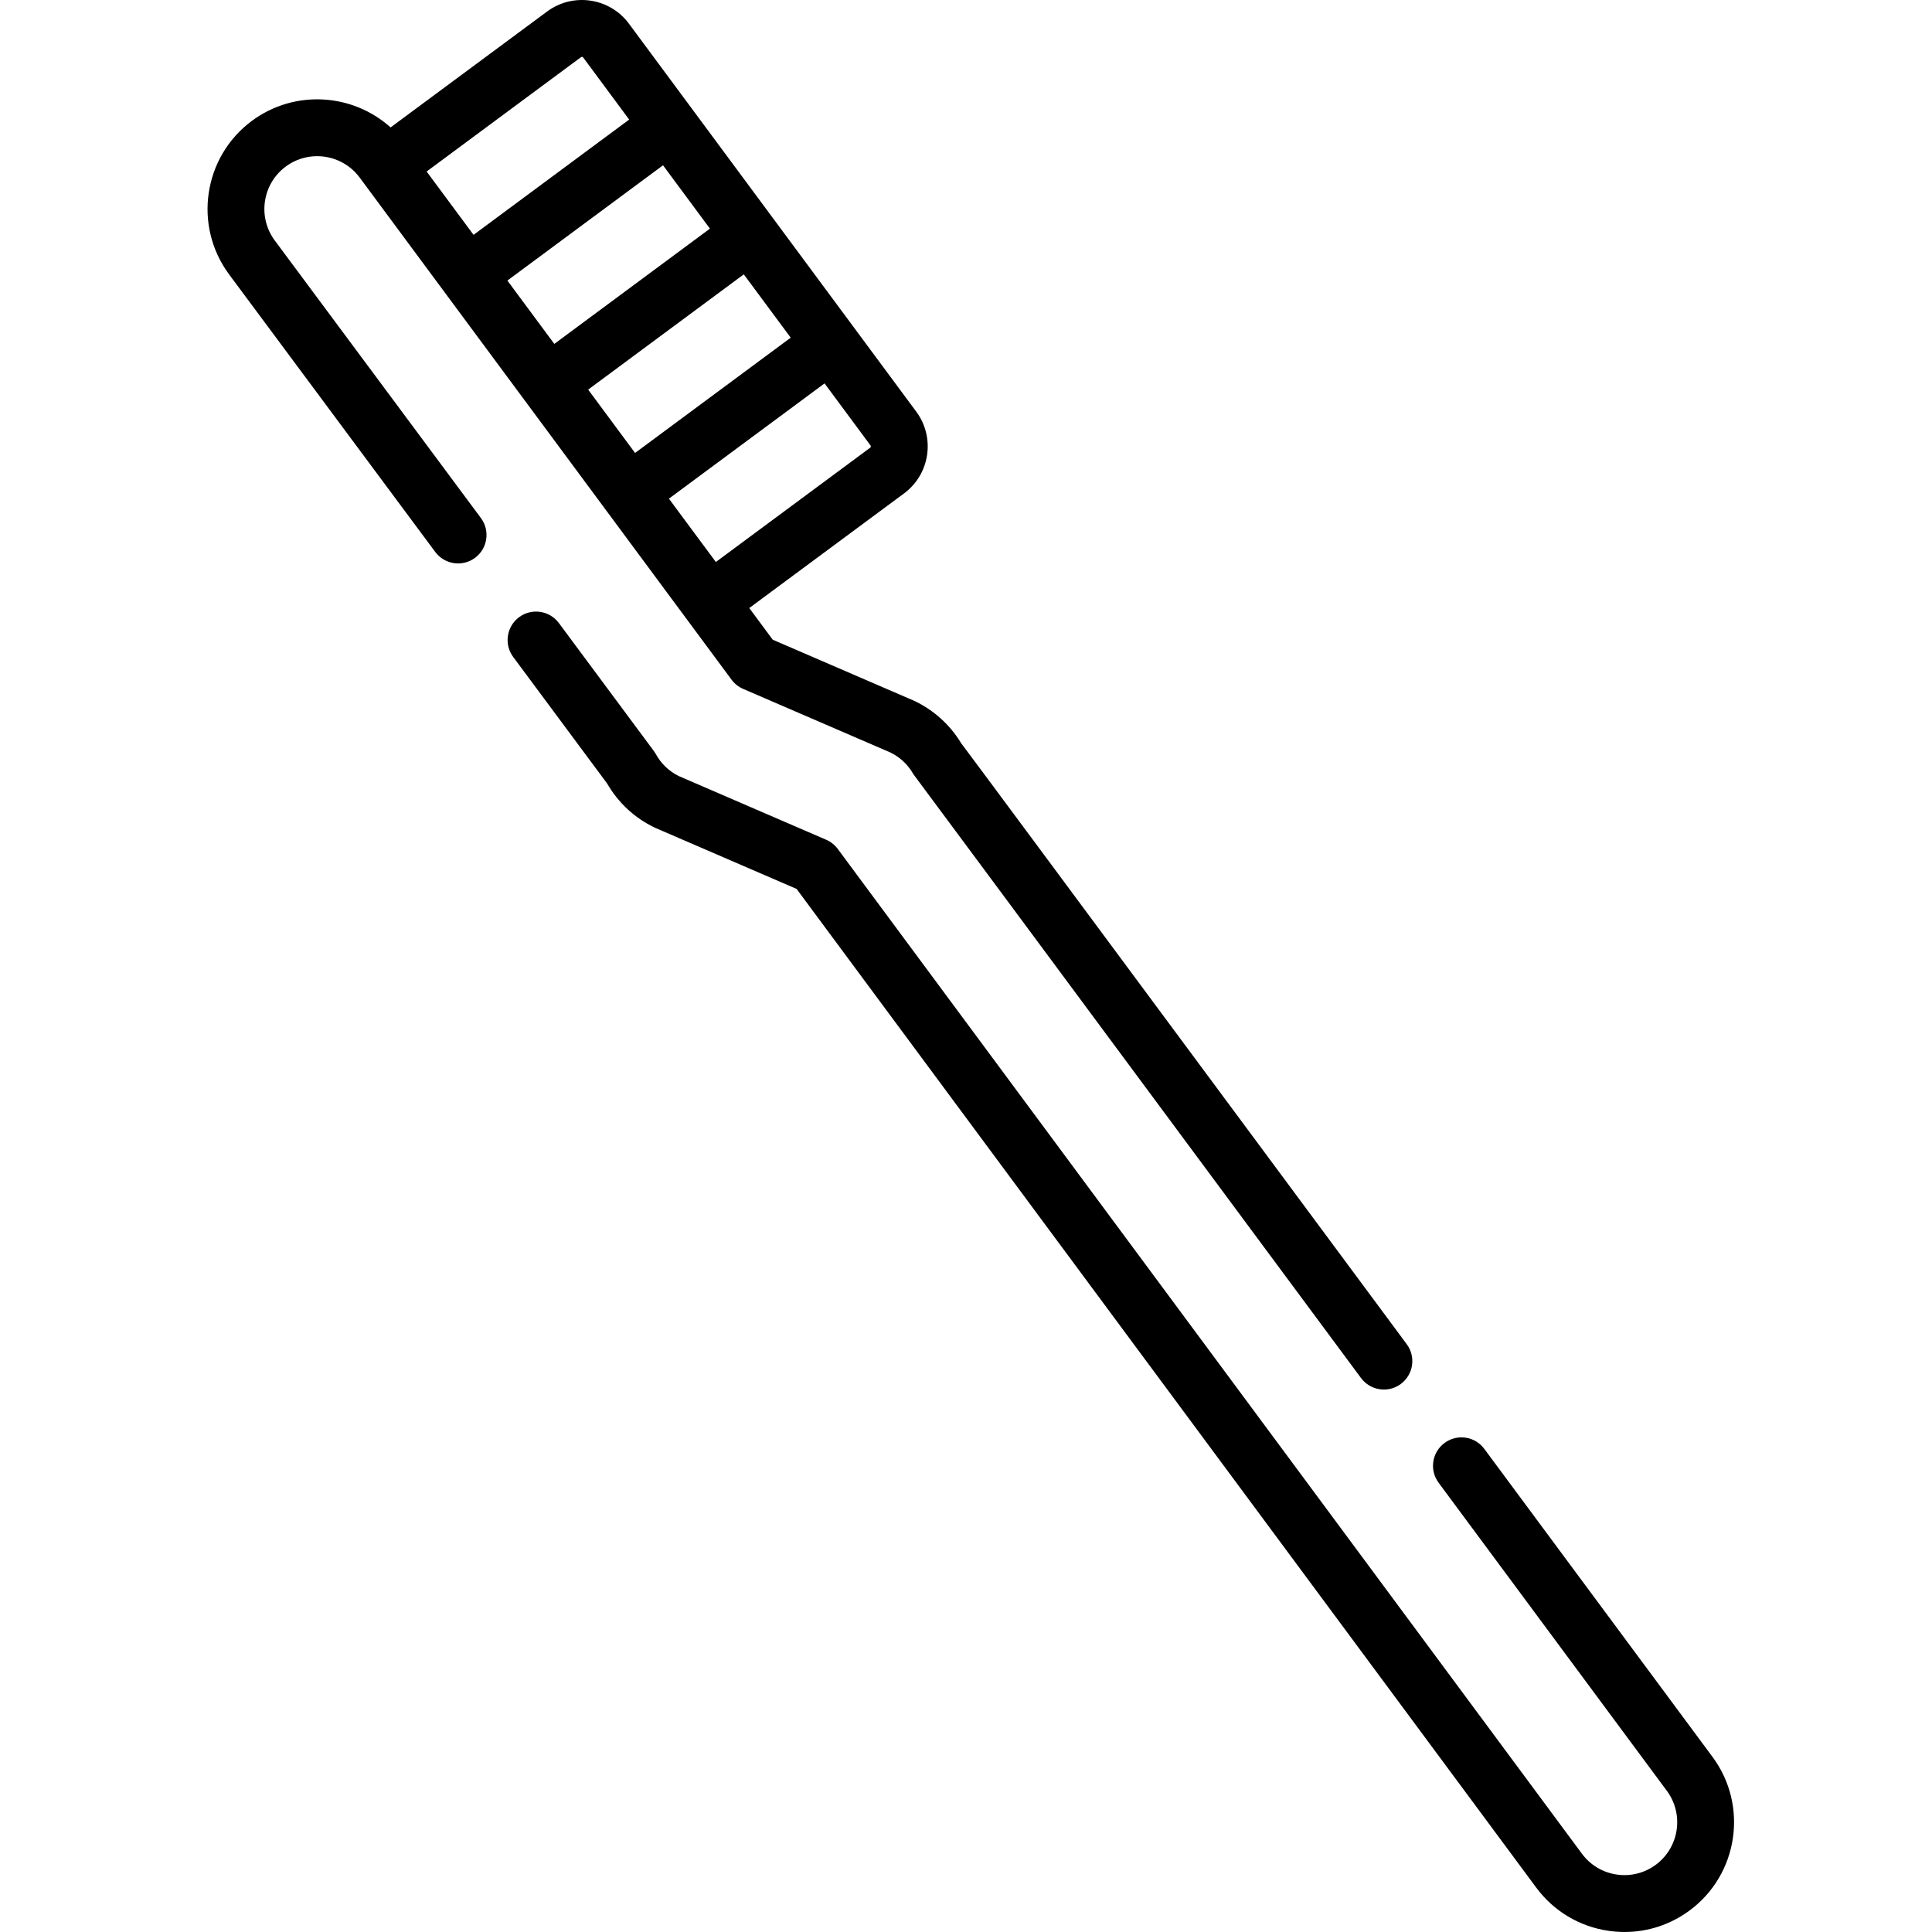 <svg height="511pt" viewBox="-54 0 511 511.998" width="511pt" xmlns="http://www.w3.org/2000/svg"><path d="m399.344 465.609-60.488-81.641c-2.477-3.348-7.199-4.047-10.543-1.57-3.344 2.48-4.047 7.199-1.566 10.543l60.484 81.641c4.598 6.207 3.285 14.992-2.918 19.59-3.008 2.223-6.699 3.145-10.398 2.594-3.699-.551-6.961-2.508-9.188-5.516l-197.211-266.277c-.789-1.066-1.848-1.906-3.066-2.43l-39.035-16.863c-2.582-1.258-4.684-3.262-6.082-5.797-.164-.289-.344-.57-.539-.84-2.762-3.727-14.965-20.168-25.18-33.926-2.48-3.34-7.203-4.039-10.547-1.559-3.34 2.484-4.039 7.203-1.559 10.547 9.902 13.332 21.676 29.195 24.895 33.539 2.949 5.117 7.309 9.152 12.633 11.691.082.043.168.082.258.117l37.316 16.121 196 264.648c4.625 6.242 11.402 10.309 19.082 11.453 1.453.215 2.906.32 4.348.32 6.184 0 12.184-1.965 17.246-5.715 12.883-9.539 15.602-27.785 6.059-40.672zm0 0"/><path d="m18.312 63.723c-4.598-6.207-3.289-14.992 2.918-19.586 6.203-4.594 14.992-3.289 19.586 2.918l98.555 133.074c.793 1.066 1.852 1.906 3.07 2.434l39.035 16.859c2.465 1.207 4.504 3.082 5.895 5.438.168.281.352.551.555.809 1.191 1.566 22.816 30.711 118.258 159.523 1.48 1.996 3.758 3.051 6.062 3.051 1.559 0 3.133-.48 4.48-1.48 3.348-2.48 4.047-7.199 1.57-10.543-98.207-132.543-115-155.176-118.105-159.297-2.938-4.852-7.199-8.707-12.336-11.16-.082-.039-.168-.078-.258-.117l-37.316-16.117-6.219-8.395 41.027-30.383c6.863-5.082 8.309-14.801 3.227-21.664l-16.672-22.512-21.402-28.898-21.398-28.895c-.004-.004-.004-.004-.004-.008l-16.672-22.508c-5.082-6.863-14.801-8.312-21.664-3.23l-41.496 30.73c-10.059-9.051-25.461-10.105-36.75-1.746-12.883 9.543-15.602 27.789-6.055 40.684l54.641 73.57c2.48 3.34 7.203 4.039 10.543 1.555 3.344-2.48 4.039-7.199 1.559-10.543zm145.703 37.879 12.188 16.457c.137.18.098.441-.086.578l-40.91 30.297-12.434-16.785 33.078-24.496zm-21.402-28.898 12.434 16.785-33.078 24.496-8.168 6.051-12.43-16.785 37.535-27.801zm-21.402-28.898 12.43 16.785-33.074 24.496-8.168 6.051-12.434-16.789 33.078-24.496zm-21.738-28.656c.184-.133.445-.094.582.086l12.184 16.453-34.523 25.57-6.719 4.977-12.434-16.785zm0 0"/></svg>